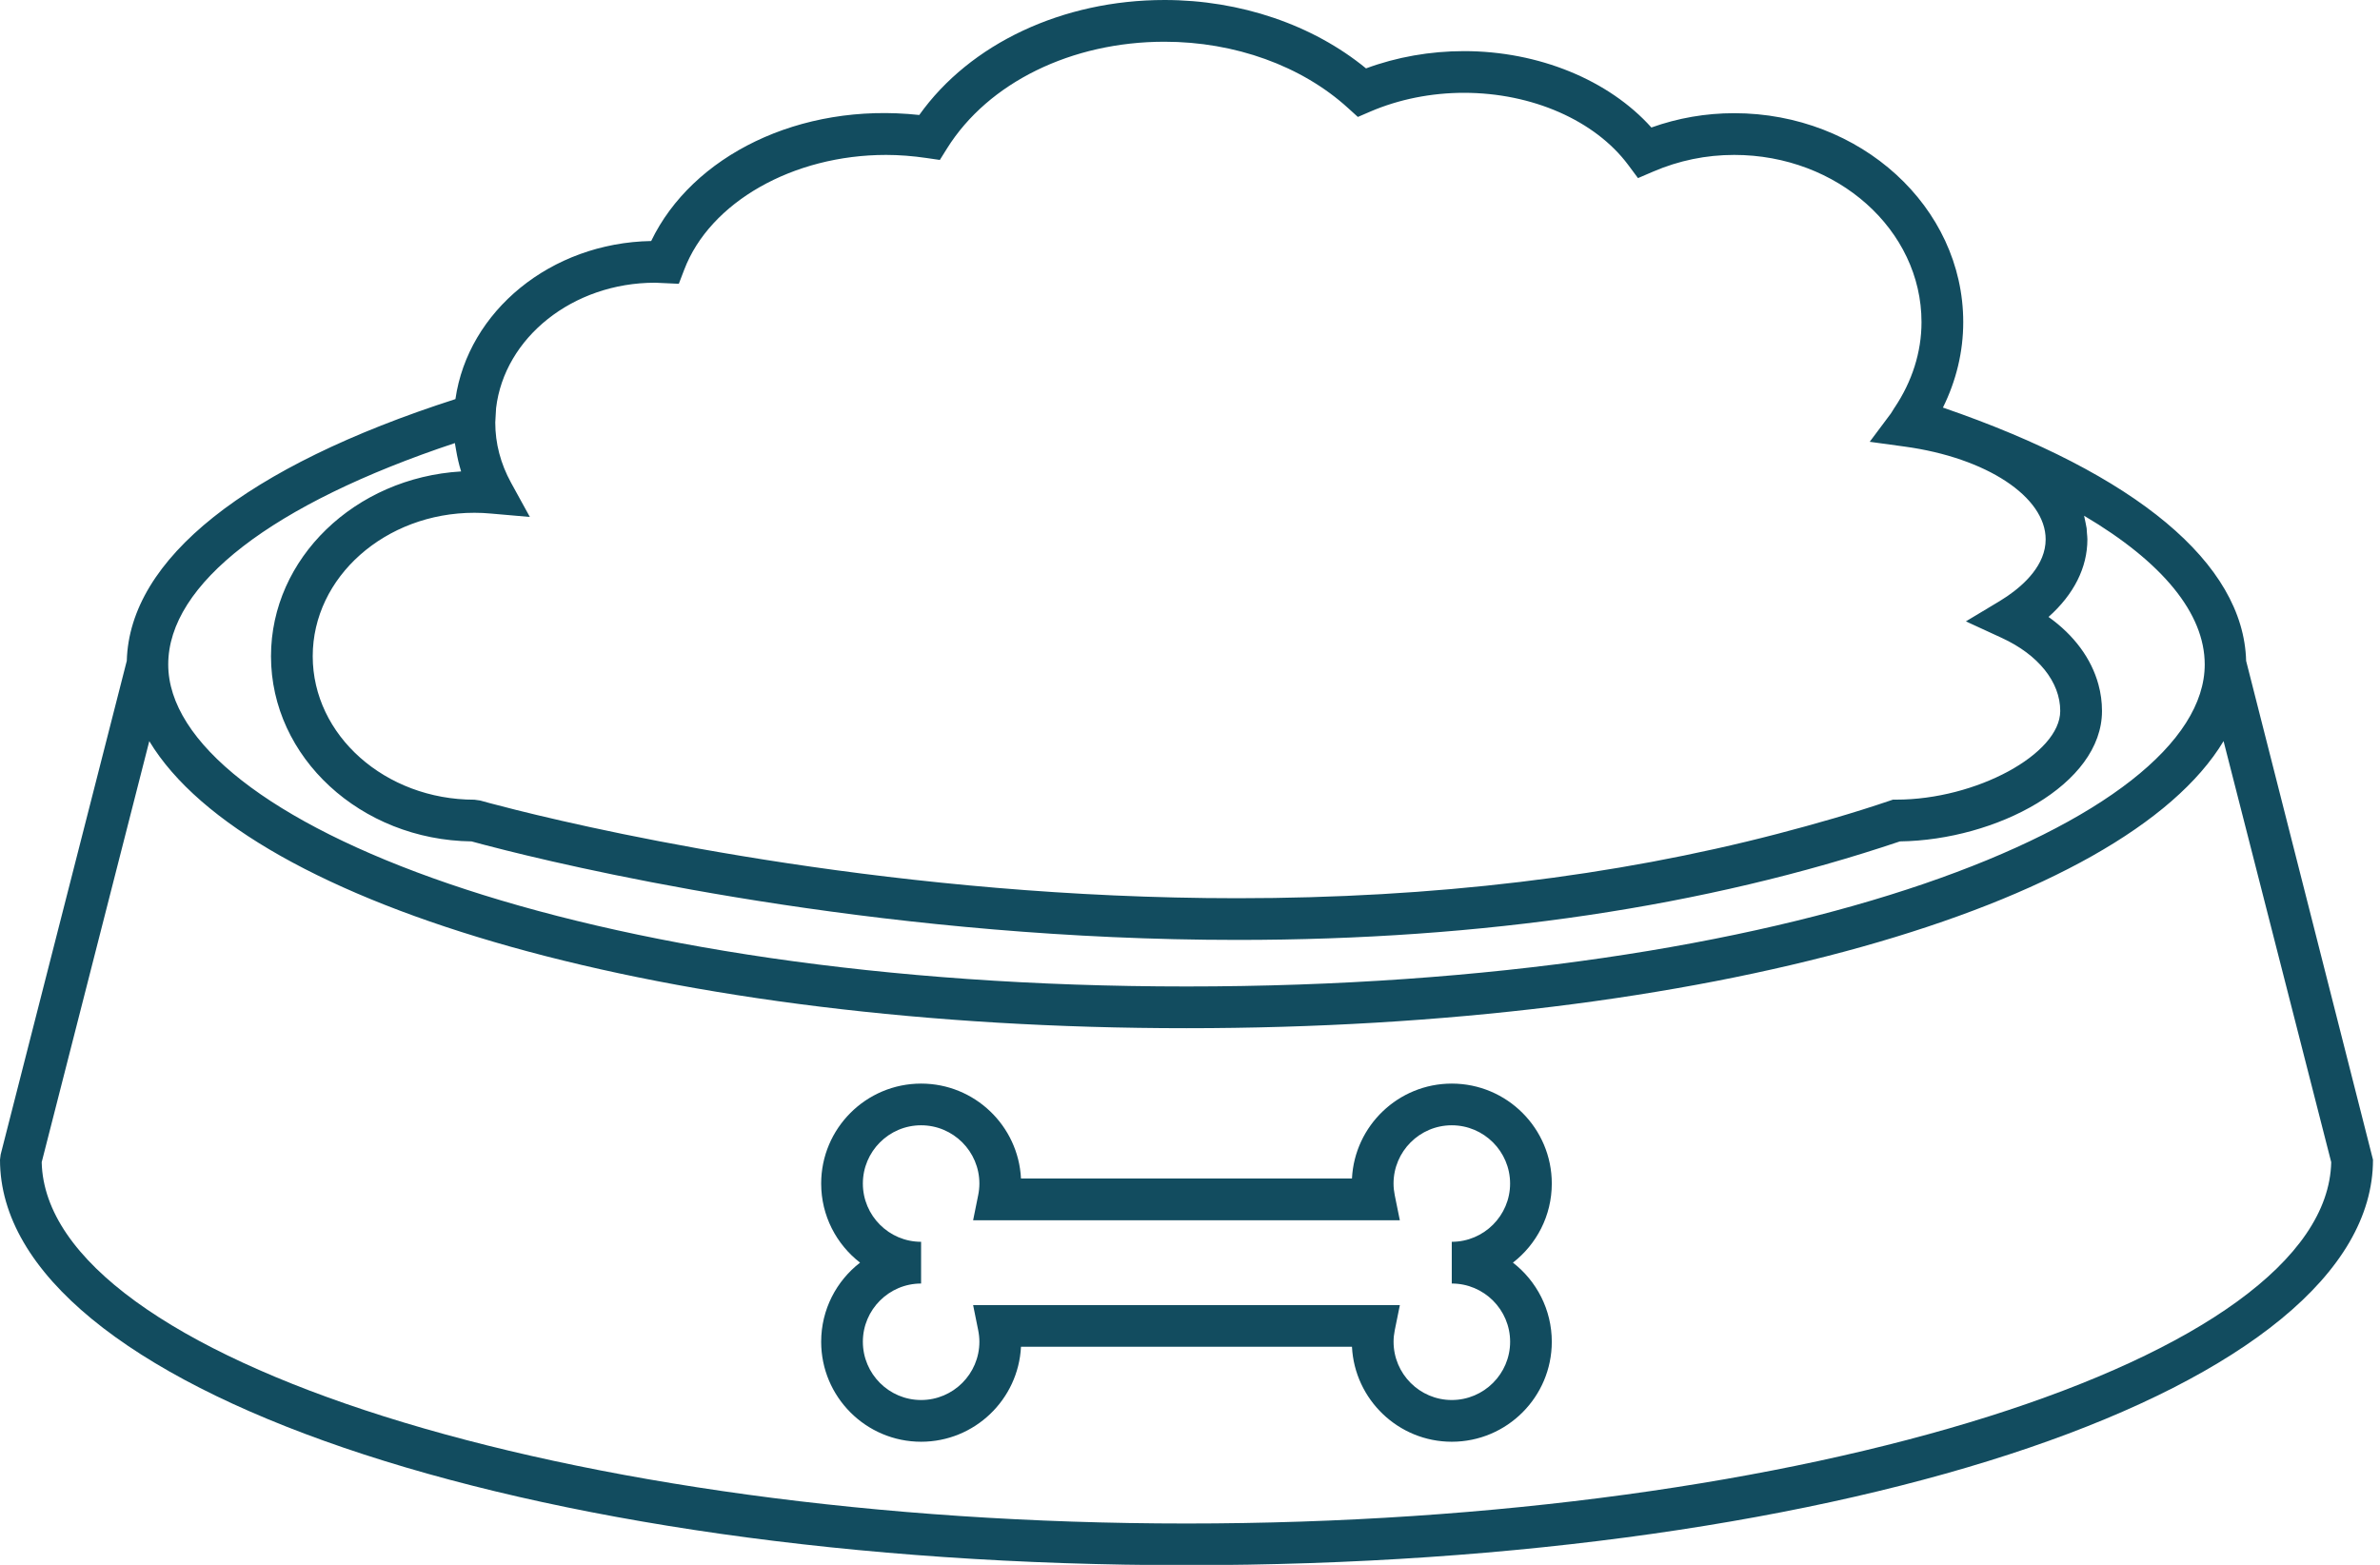 <svg width="73" height="48" viewBox="0 0 73 48" fill="none" xmlns="http://www.w3.org/2000/svg">
<path d="M68.894 20.272C68.815 17.284 65.528 14.543 59.594 12.502C60 11.682 60.217 10.793 60.217 9.881C60.217 6.346 57.065 3.472 53.191 3.472C52.318 3.472 51.467 3.62 50.652 3.911C49.348 2.456 47.195 1.568 44.905 1.568C43.867 1.568 42.836 1.75 41.899 2.098C40.268 0.76 38.041 0 35.72 0C32.591 0 29.751 1.341 28.196 3.527C24.518 3.129 21.228 4.786 19.973 7.393C16.889 7.448 14.357 9.546 13.969 12.242C7.541 14.309 3.973 17.147 3.889 20.27L0.02 35.415L0 35.573C0 42.548 15.985 48.01 36.392 48.01C56.799 48.01 72.785 42.547 72.785 35.573L68.894 20.272ZM20.095 8.672C20.148 8.672 20.201 8.676 20.253 8.679L20.821 8.705L20.986 8.274C21.775 6.201 24.322 4.752 27.179 4.752C27.581 4.752 27.996 4.785 28.413 4.846L28.827 4.906L29.049 4.551C30.31 2.534 32.866 1.28 35.719 1.28C37.875 1.28 39.926 2.02 41.343 3.31L41.649 3.587L42.027 3.424C42.903 3.047 43.897 2.847 44.904 2.847C46.994 2.847 48.924 3.695 49.941 5.059L50.241 5.463L50.705 5.264C51.494 4.924 52.33 4.752 53.191 4.752C56.361 4.752 58.937 7.053 58.937 9.881C58.937 10.808 58.645 11.704 58.116 12.496L58.114 12.498C58.112 12.5 58.111 12.502 58.109 12.505C58.069 12.564 58.038 12.627 57.996 12.686L57.965 12.727L57.348 13.552L57.359 13.553L58.424 13.699C60.928 14.041 62.745 15.238 62.745 16.544C62.745 17.329 62.087 17.932 61.57 18.286C61.487 18.342 61.408 18.393 61.336 18.437L60.298 19.06L61.397 19.566C62.521 20.083 63.192 20.92 63.192 21.808C63.192 23.13 60.608 24.528 58.166 24.528H58.061L57.961 24.562C56.847 24.94 55.694 25.271 54.517 25.578C49.518 26.881 43.971 27.552 37.952 27.552C27.655 27.552 18.828 25.593 15.824 24.842C15.131 24.669 14.748 24.561 14.729 24.555L14.552 24.53C11.816 24.53 9.592 22.556 9.592 20.129C9.592 17.703 11.816 15.729 14.552 15.729C14.723 15.729 14.893 15.737 15.058 15.753L16.252 15.857L15.675 14.807C15.354 14.222 15.191 13.6 15.191 12.961C15.191 12.923 15.194 12.887 15.197 12.85L15.216 12.519C15.471 10.361 17.562 8.672 20.095 8.672ZM13.952 13.591C13.955 13.618 13.962 13.645 13.966 13.672C13.972 13.714 13.981 13.756 13.988 13.798C14.025 14.019 14.074 14.237 14.141 14.453C14.141 14.455 14.141 14.458 14.142 14.461C10.892 14.654 8.312 17.122 8.312 20.129C8.312 23.233 11.063 25.765 14.463 25.809C14.618 25.852 14.98 25.949 15.515 26.083C18.586 26.851 27.526 28.831 37.952 28.831C37.954 28.831 37.954 28.831 37.956 28.831C45.486 28.831 52.321 27.814 58.275 25.809C61.224 25.768 64.473 24.071 64.473 21.809C64.473 21.531 64.436 21.259 64.363 20.994C64.147 20.201 63.615 19.481 62.833 18.924C63.609 18.233 64.025 17.413 64.025 16.544C64.025 16.483 64.017 16.421 64.012 16.359C64.008 16.307 64.008 16.256 64.002 16.206C63.993 16.146 63.979 16.087 63.968 16.028C63.956 15.972 63.947 15.916 63.932 15.86C63.929 15.847 63.927 15.834 63.924 15.82C66.32 17.237 67.624 18.809 67.624 20.382C67.624 25.152 55.074 30.259 36.392 30.259C17.71 30.259 5.16 25.152 5.16 20.382C5.16 17.911 8.351 15.456 13.952 13.591ZM36.392 46.732C17.44 46.732 1.416 41.665 1.279 35.649L4.579 22.734C7.645 27.824 20.519 31.539 36.392 31.539C52.263 31.539 65.138 27.824 68.202 22.733L71.504 35.649C71.368 41.665 55.343 46.732 36.392 46.732Z" fill="#124C5F"/>
<path d="M47.597 36.304C47.597 34.612 46.222 33.238 44.529 33.238C42.892 33.238 41.549 34.53 41.468 36.149H31.316C31.235 34.53 29.892 33.238 28.253 33.238C26.562 33.238 25.187 34.612 25.187 36.304C25.187 37.291 25.655 38.169 26.38 38.73C25.655 39.291 25.187 40.17 25.187 41.157C25.187 42.849 26.562 44.224 28.253 44.224C29.892 44.224 31.235 42.931 31.316 41.311H41.468C41.55 42.931 42.893 44.224 44.529 44.224C46.222 44.224 47.597 42.849 47.597 41.157C47.597 40.171 47.129 39.291 46.405 38.73C47.129 38.169 47.597 37.292 47.597 36.304ZM46.319 41.157C46.319 42.142 45.515 42.944 44.529 42.944C43.546 42.944 42.744 42.142 42.744 41.157C42.744 41.038 42.757 40.919 42.781 40.801L42.937 40.033H29.848L30.003 40.801C30.027 40.919 30.04 41.038 30.04 41.157C30.04 42.142 29.238 42.944 28.252 42.944C27.267 42.944 26.466 42.142 26.466 41.157C26.466 40.173 27.267 39.371 28.252 39.371V38.091C27.267 38.091 26.466 37.289 26.466 36.305C26.466 35.319 27.267 34.517 28.252 34.517C29.238 34.517 30.04 35.319 30.04 36.305C30.04 36.425 30.027 36.544 30.003 36.662L29.848 37.43H42.936L42.78 36.662C42.756 36.542 42.743 36.423 42.743 36.305C42.743 35.319 43.545 34.517 44.529 34.517C45.514 34.517 46.318 35.319 46.318 36.305C46.318 37.289 45.514 38.091 44.529 38.091V39.371C45.515 39.37 46.319 40.172 46.319 41.157Z" fill="#124C5F"/>
</svg>
